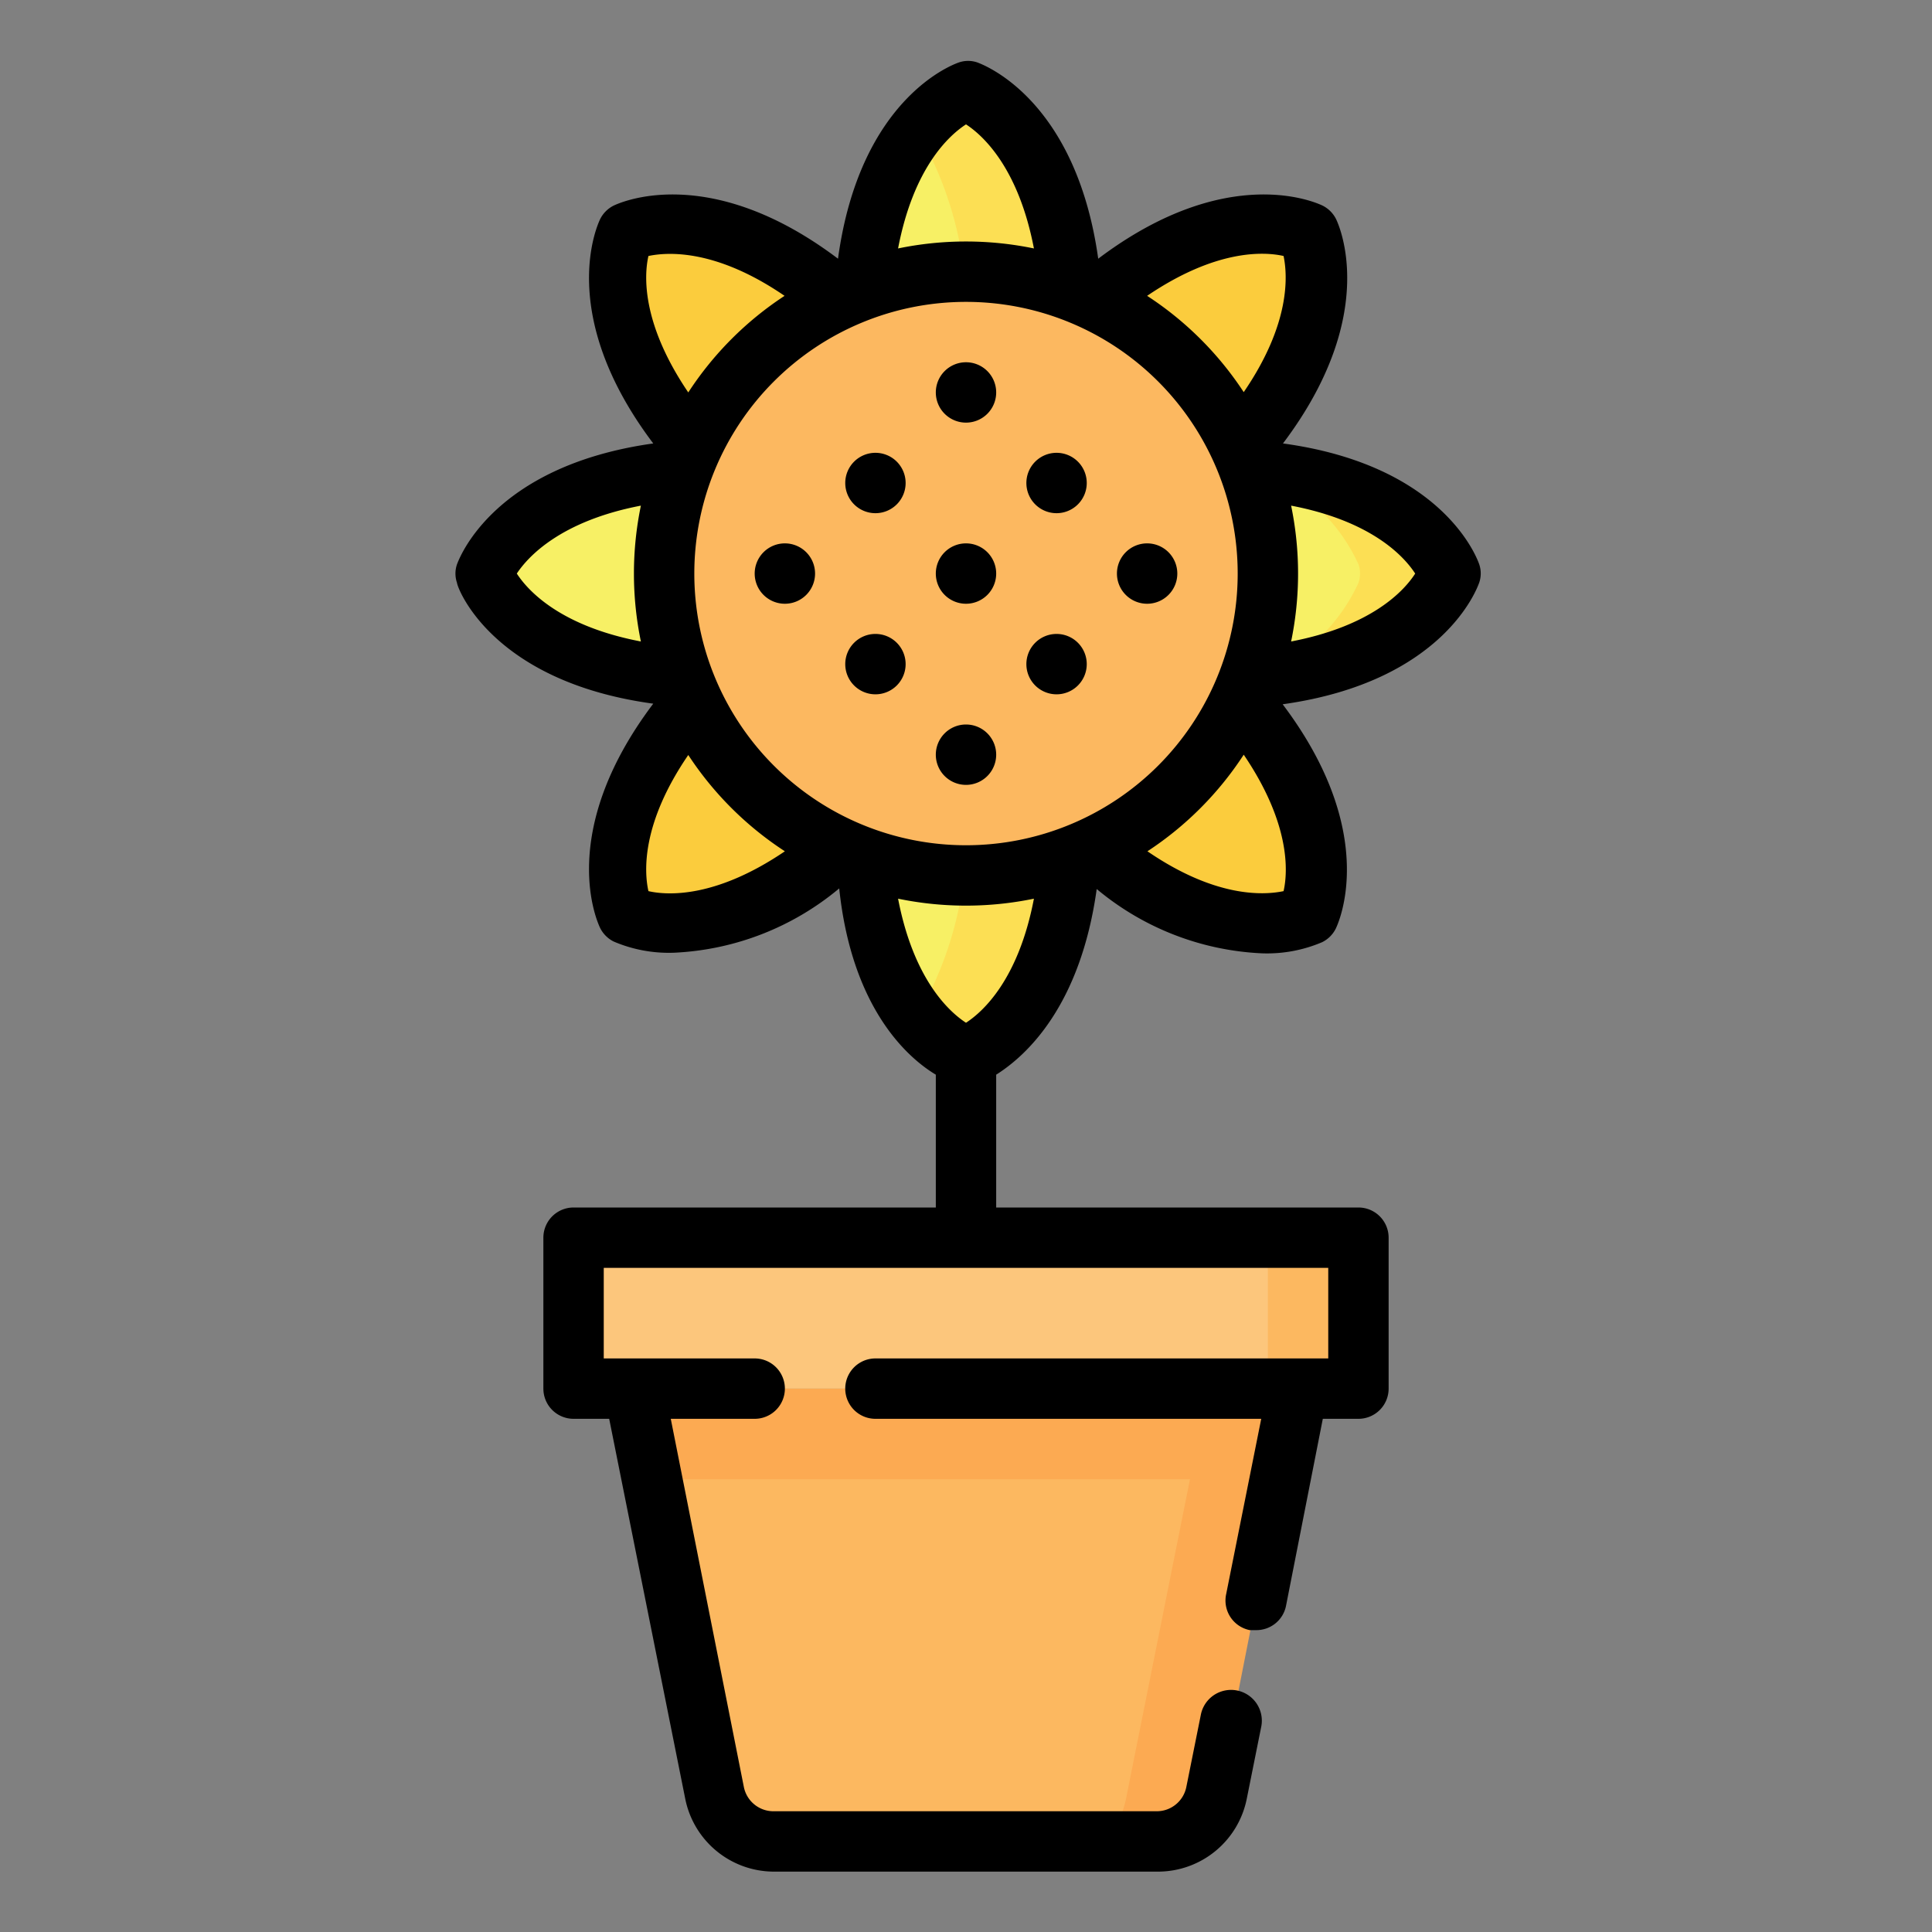 <svg height="512" viewBox="0 0 64 64" width="512" xmlns="http://www.w3.org/2000/svg"><rect x="0" y="0" width="64" height="64" fill="#808080" stroke="none"/><g id="_32-Flower-pot" data-name="32-Flower-pot"><path d="m38.36 61h-12.72a2 2 0 0 1 -2-1.61l-2.64-13.39h22l-2.68 13.39a2 2 0 0 1 -1.96 1.61z" fill="#fcb860"/><g fill="#f7f065"><path d="m32 3s-3.5 1.14-3.5 8h7c0-6.86-3.5-8-3.5-8z"/><path d="m32 35s-3.5-1.14-3.5-8h7c0 6.86-3.5 8-3.5 8z"/><path d="m48 19s-1.14-3.5-8-3.5v7c6.86 0 8-3.5 8-3.5z"/><path d="m16 19s1.14-3.5 8-3.5v7c-6.86 0-8-3.5-8-3.5z"/></g><path d="m43.31 7.69s-3.31-1.69-8.13 3.18l5 5c4.82-4.87 3.13-8.18 3.13-8.18z" fill="#fbcc3d"/><path d="m20.69 30.31s-1.69-3.31 3.18-8.13l4.95 4.95c-4.82 4.87-8.13 3.18-8.13 3.18z" fill="#fbcc3d"/><path d="m43.31 30.31s1.69-3.31-3.18-8.13l-5 4.95c4.87 4.87 8.18 3.18 8.18 3.18z" fill="#fbcc3d"/><path d="m20.69 7.69s3.31-1.69 8.13 3.18l-4.95 5c-4.87-4.87-3.18-8.18-3.18-8.18z" fill="#fbcc3d"/><path d="m19 41h26v5h-26z" fill="#fcc67c"/><path d="m32 3a4.09 4.09 0 0 0 -1.64 1.3 11.94 11.94 0 0 1 1.64 6.7h3.5c0-6.86-3.5-8-3.5-8z" fill="#fcdf54"/><path d="m32 35s3.5-1.14 3.5-8h-3.5a11.94 11.94 0 0 1 -1.64 6.7 4.09 4.09 0 0 0 1.64 1.3z" fill="#fcdf54"/><path d="m41.69 22.41c5.31-.51 6.31-3.41 6.31-3.41s-1-2.9-6.31-3.41a6 6 0 0 1 3.31 3.1.94.94 0 0 1 0 .62 6 6 0 0 1 -3.31 3.1z" fill="#fcdf54"/><path d="m32.62 29a10 10 0 0 0 0-20 11 11 0 0 1 0 19.94z" fill="#fcaa52"/><path d="m21 46 .6 3h17.82l-2.12 10.59a3 3 0 0 1 -.71 1.41h1.77a2 2 0 0 0 2-1.61l2.64-13.39z" fill="#fcaa52"/><path d="m42 41h3v5h-3z" fill="#fcb860"/><circle cx="32" cy="19" fill="#fcb860" r="10"/><path d="m49 18.69c-.05-.14-1.14-3.27-6.5-4 3.26-4.32 1.82-7.3 1.76-7.43a1 1 0 0 0 -.45-.45c-.13-.06-3.11-1.5-7.43 1.76-.75-5.36-3.88-6.45-4-6.5a.94.94 0 0 0 -.62 0c-.14.05-3.27 1.14-4 6.5-4.32-3.26-7.3-1.82-7.43-1.76a1 1 0 0 0 -.45.45c-.06.13-1.5 3.11 1.76 7.43-5.36.75-6.45 3.88-6.5 4a.94.94 0 0 0 0 .62c0 .14 1.14 3.27 6.5 4-3.26 4.32-1.82 7.3-1.76 7.43a1 1 0 0 0 .45.45 4.65 4.65 0 0 0 2 .37 9.18 9.18 0 0 0 5.47-2.13c.41 3.9 2.2 5.57 3.2 6.17v4.4h-12a1 1 0 0 0 -1 1v5a1 1 0 0 0 1 1h1.18l2.52 12.59a3 3 0 0 0 2.94 2.41h12.72a3 3 0 0 0 2.94-2.41l.48-2.39a1 1 0 0 0 -2-.4l-.48 2.39a1 1 0 0 1 -1 .81h-12.66a1 1 0 0 1 -1-.81l-2.42-12.19h2.78a1 1 0 0 0 0-2h-5v-3h24v3h-15a1 1 0 0 0 0 2h12.78l-1.16 5.8a1 1 0 0 0 .78 1.2h.2a1 1 0 0 0 1-.8l1.22-6.2h1.18a1 1 0 0 0 1-1v-5a1 1 0 0 0 -1-1h-12v-4.4c1-.63 2.79-2.27 3.33-6.15a9.18 9.18 0 0 0 5.47 2.13 4.65 4.65 0 0 0 2-.37 1 1 0 0 0 .45-.45c.06-.13 1.5-3.11-1.76-7.43 5.36-.75 6.45-3.88 6.5-4a.94.94 0 0 0 .01-.64zm-17 9.31a9 9 0 1 1 9-9 9 9 0 0 1 -9 9zm10.52-19.52c.14.67.22 2.26-1.32 4.51a11 11 0 0 0 -3.2-3.19c2.27-1.54 3.86-1.47 4.52-1.32zm-10.52-4.36c.57.37 1.74 1.45 2.25 4.11a11.12 11.12 0 0 0 -4.5 0c.51-2.67 1.68-3.74 2.25-4.11zm-10.52 4.36c.67-.14 2.26-.22 4.51 1.32a11 11 0 0 0 -3.19 3.2c-1.54-2.27-1.47-3.86-1.32-4.52zm-4.36 10.52c.37-.56 1.45-1.74 4.11-2.25a11.12 11.12 0 0 0 0 4.5c-2.67-.51-3.74-1.68-4.11-2.25zm4.36 10.52c-.15-.67-.22-2.26 1.32-4.51a11 11 0 0 0 3.2 3.19c-2.27 1.54-3.86 1.47-4.52 1.32zm10.52 4.36c-.57-.37-1.74-1.45-2.25-4.11a11.12 11.12 0 0 0 4.5 0c-.51 2.67-1.68 3.74-2.25 4.11zm10.52-4.36c-.67.14-2.26.22-4.51-1.32a11 11 0 0 0 3.19-3.2c1.54 2.27 1.47 3.86 1.32 4.52zm.25-8.27a11.12 11.12 0 0 0 0-4.5c2.67.51 3.74 1.68 4.11 2.25-.37.58-1.45 1.74-4.11 2.25zm-9.77-2.25a1 1 0 1 1 -1-1 1 1 0 0 1 1 1zm0 6a1 1 0 1 1 -1-1 1 1 0 0 1 1 1zm0-12a1 1 0 1 1 -1-1 1 1 0 0 1 1 1zm-6 6a1 1 0 1 1 -1-1 1 1 0 0 1 1 1zm11 1a1 1 0 1 1 1-1 1 1 0 0 1 -1 1zm-8-4a1 1 0 1 1 -1-1 1 1 0 0 1 1 1zm0 6a1 1 0 1 1 -1-1 1 1 0 0 1 1 1zm6-6a1 1 0 1 1 -1-1 1 1 0 0 1 1 1zm0 6a1 1 0 1 1 -1-1 1 1 0 0 1 1 1z"/></g></svg>